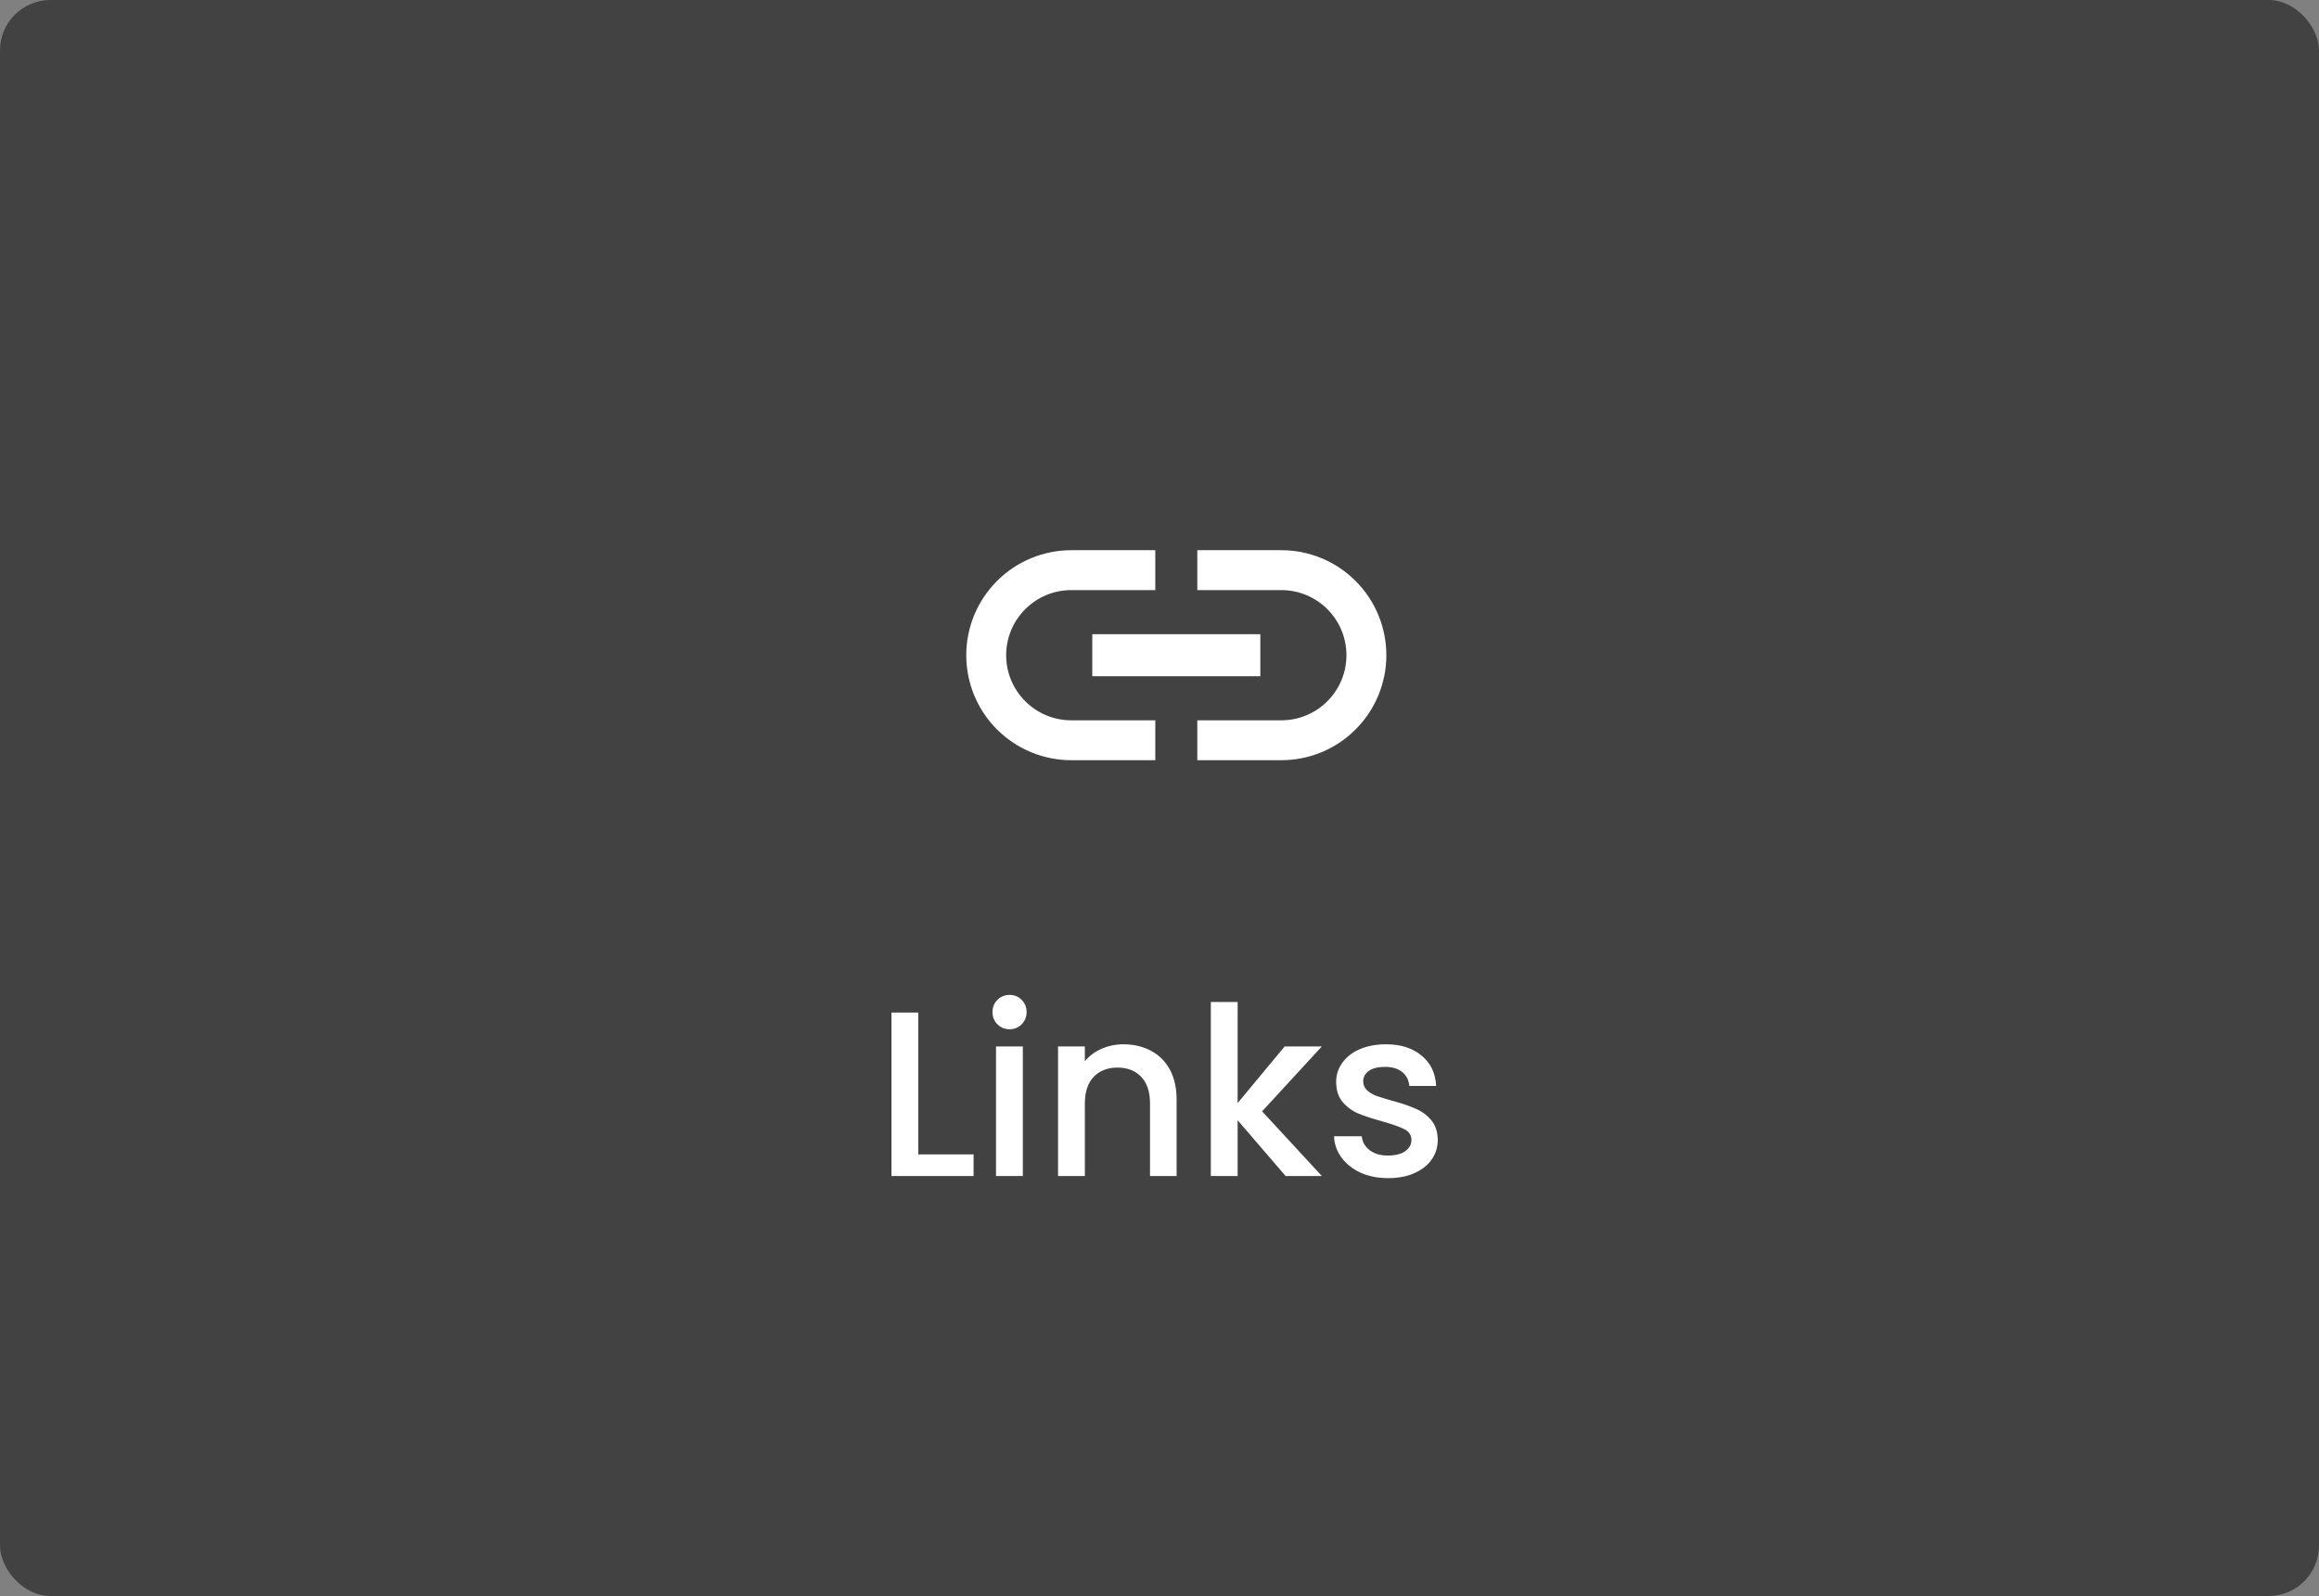 <svg width="138" height="95" viewBox="0 0 138 95" fill="none" xmlns="http://www.w3.org/2000/svg">
<rect x="0" y="0" width="138" height="95" fill="#808080" stroke="none"/>
<rect width="138" height="95" rx="3" fill="#424242"/>
<path d="M59.875 39C59.875 36.862 61.612 35.125 63.75 35.125H68.75V32.75H63.75C62.092 32.75 60.503 33.408 59.331 34.581C58.158 35.753 57.5 37.342 57.5 39C57.5 40.658 58.158 42.247 59.331 43.419C60.503 44.592 62.092 45.25 63.75 45.25H68.75V42.875H63.75C61.612 42.875 59.875 41.138 59.875 39ZM65 40.25H75V37.75H65V40.25ZM76.25 32.75H71.25V35.125H76.25C78.388 35.125 80.125 36.862 80.125 39C80.125 41.138 78.388 42.875 76.25 42.875H71.25V45.25H76.25C77.908 45.25 79.497 44.592 80.669 43.419C81.841 42.247 82.5 40.658 82.5 39C82.5 37.342 81.841 35.753 80.669 34.581C79.497 33.408 77.908 32.75 76.25 32.75Z" fill="white"/>
<path d="M54.646 68.712H57.936V70H53.05V60.27H54.646V68.712ZM60.083 61.264C59.793 61.264 59.551 61.166 59.355 60.97C59.159 60.774 59.061 60.531 59.061 60.242C59.061 59.953 59.159 59.71 59.355 59.514C59.551 59.318 59.793 59.22 60.083 59.22C60.363 59.22 60.601 59.318 60.797 59.514C60.993 59.71 61.091 59.953 61.091 60.242C61.091 60.531 60.993 60.774 60.797 60.97C60.601 61.166 60.363 61.264 60.083 61.264ZM60.867 62.286V70H59.271V62.286H60.867ZM66.854 62.16C67.461 62.16 68.002 62.286 68.478 62.538C68.963 62.79 69.341 63.163 69.612 63.658C69.883 64.153 70.018 64.75 70.018 65.45V70H68.436V65.688C68.436 64.997 68.263 64.47 67.918 64.106C67.573 63.733 67.101 63.546 66.504 63.546C65.907 63.546 65.431 63.733 65.076 64.106C64.731 64.47 64.558 64.997 64.558 65.688V70H62.962V62.286H64.558V63.168C64.819 62.851 65.151 62.603 65.552 62.426C65.963 62.249 66.397 62.16 66.854 62.16ZM75.106 66.15L78.662 70H76.506L73.65 66.682V70H72.054V59.64H73.65V65.66L76.45 62.286H78.662L75.106 66.15ZM82.606 70.126C81.999 70.126 81.453 70.019 80.968 69.804C80.492 69.58 80.114 69.281 79.834 68.908C79.554 68.525 79.404 68.101 79.386 67.634H81.038C81.066 67.961 81.22 68.236 81.5 68.46C81.789 68.675 82.148 68.782 82.578 68.782C83.026 68.782 83.371 68.698 83.614 68.53C83.866 68.353 83.992 68.129 83.992 67.858C83.992 67.569 83.852 67.354 83.572 67.214C83.301 67.074 82.867 66.92 82.27 66.752C81.691 66.593 81.22 66.439 80.856 66.29C80.492 66.141 80.174 65.912 79.904 65.604C79.642 65.296 79.512 64.89 79.512 64.386C79.512 63.975 79.633 63.602 79.876 63.266C80.118 62.921 80.464 62.65 80.912 62.454C81.369 62.258 81.892 62.16 82.48 62.16C83.357 62.16 84.062 62.384 84.594 62.832C85.135 63.271 85.424 63.873 85.462 64.638H83.866C83.838 64.293 83.698 64.017 83.446 63.812C83.194 63.607 82.853 63.504 82.424 63.504C82.004 63.504 81.682 63.583 81.458 63.742C81.234 63.901 81.122 64.111 81.122 64.372C81.122 64.577 81.197 64.75 81.346 64.89C81.495 65.03 81.677 65.142 81.892 65.226C82.106 65.301 82.424 65.399 82.844 65.52C83.404 65.669 83.861 65.823 84.216 65.982C84.58 66.131 84.892 66.355 85.154 66.654C85.415 66.953 85.55 67.349 85.56 67.844C85.56 68.283 85.439 68.675 85.196 69.02C84.953 69.365 84.608 69.636 84.16 69.832C83.721 70.028 83.203 70.126 82.606 70.126Z" fill="white"/>
</svg>
